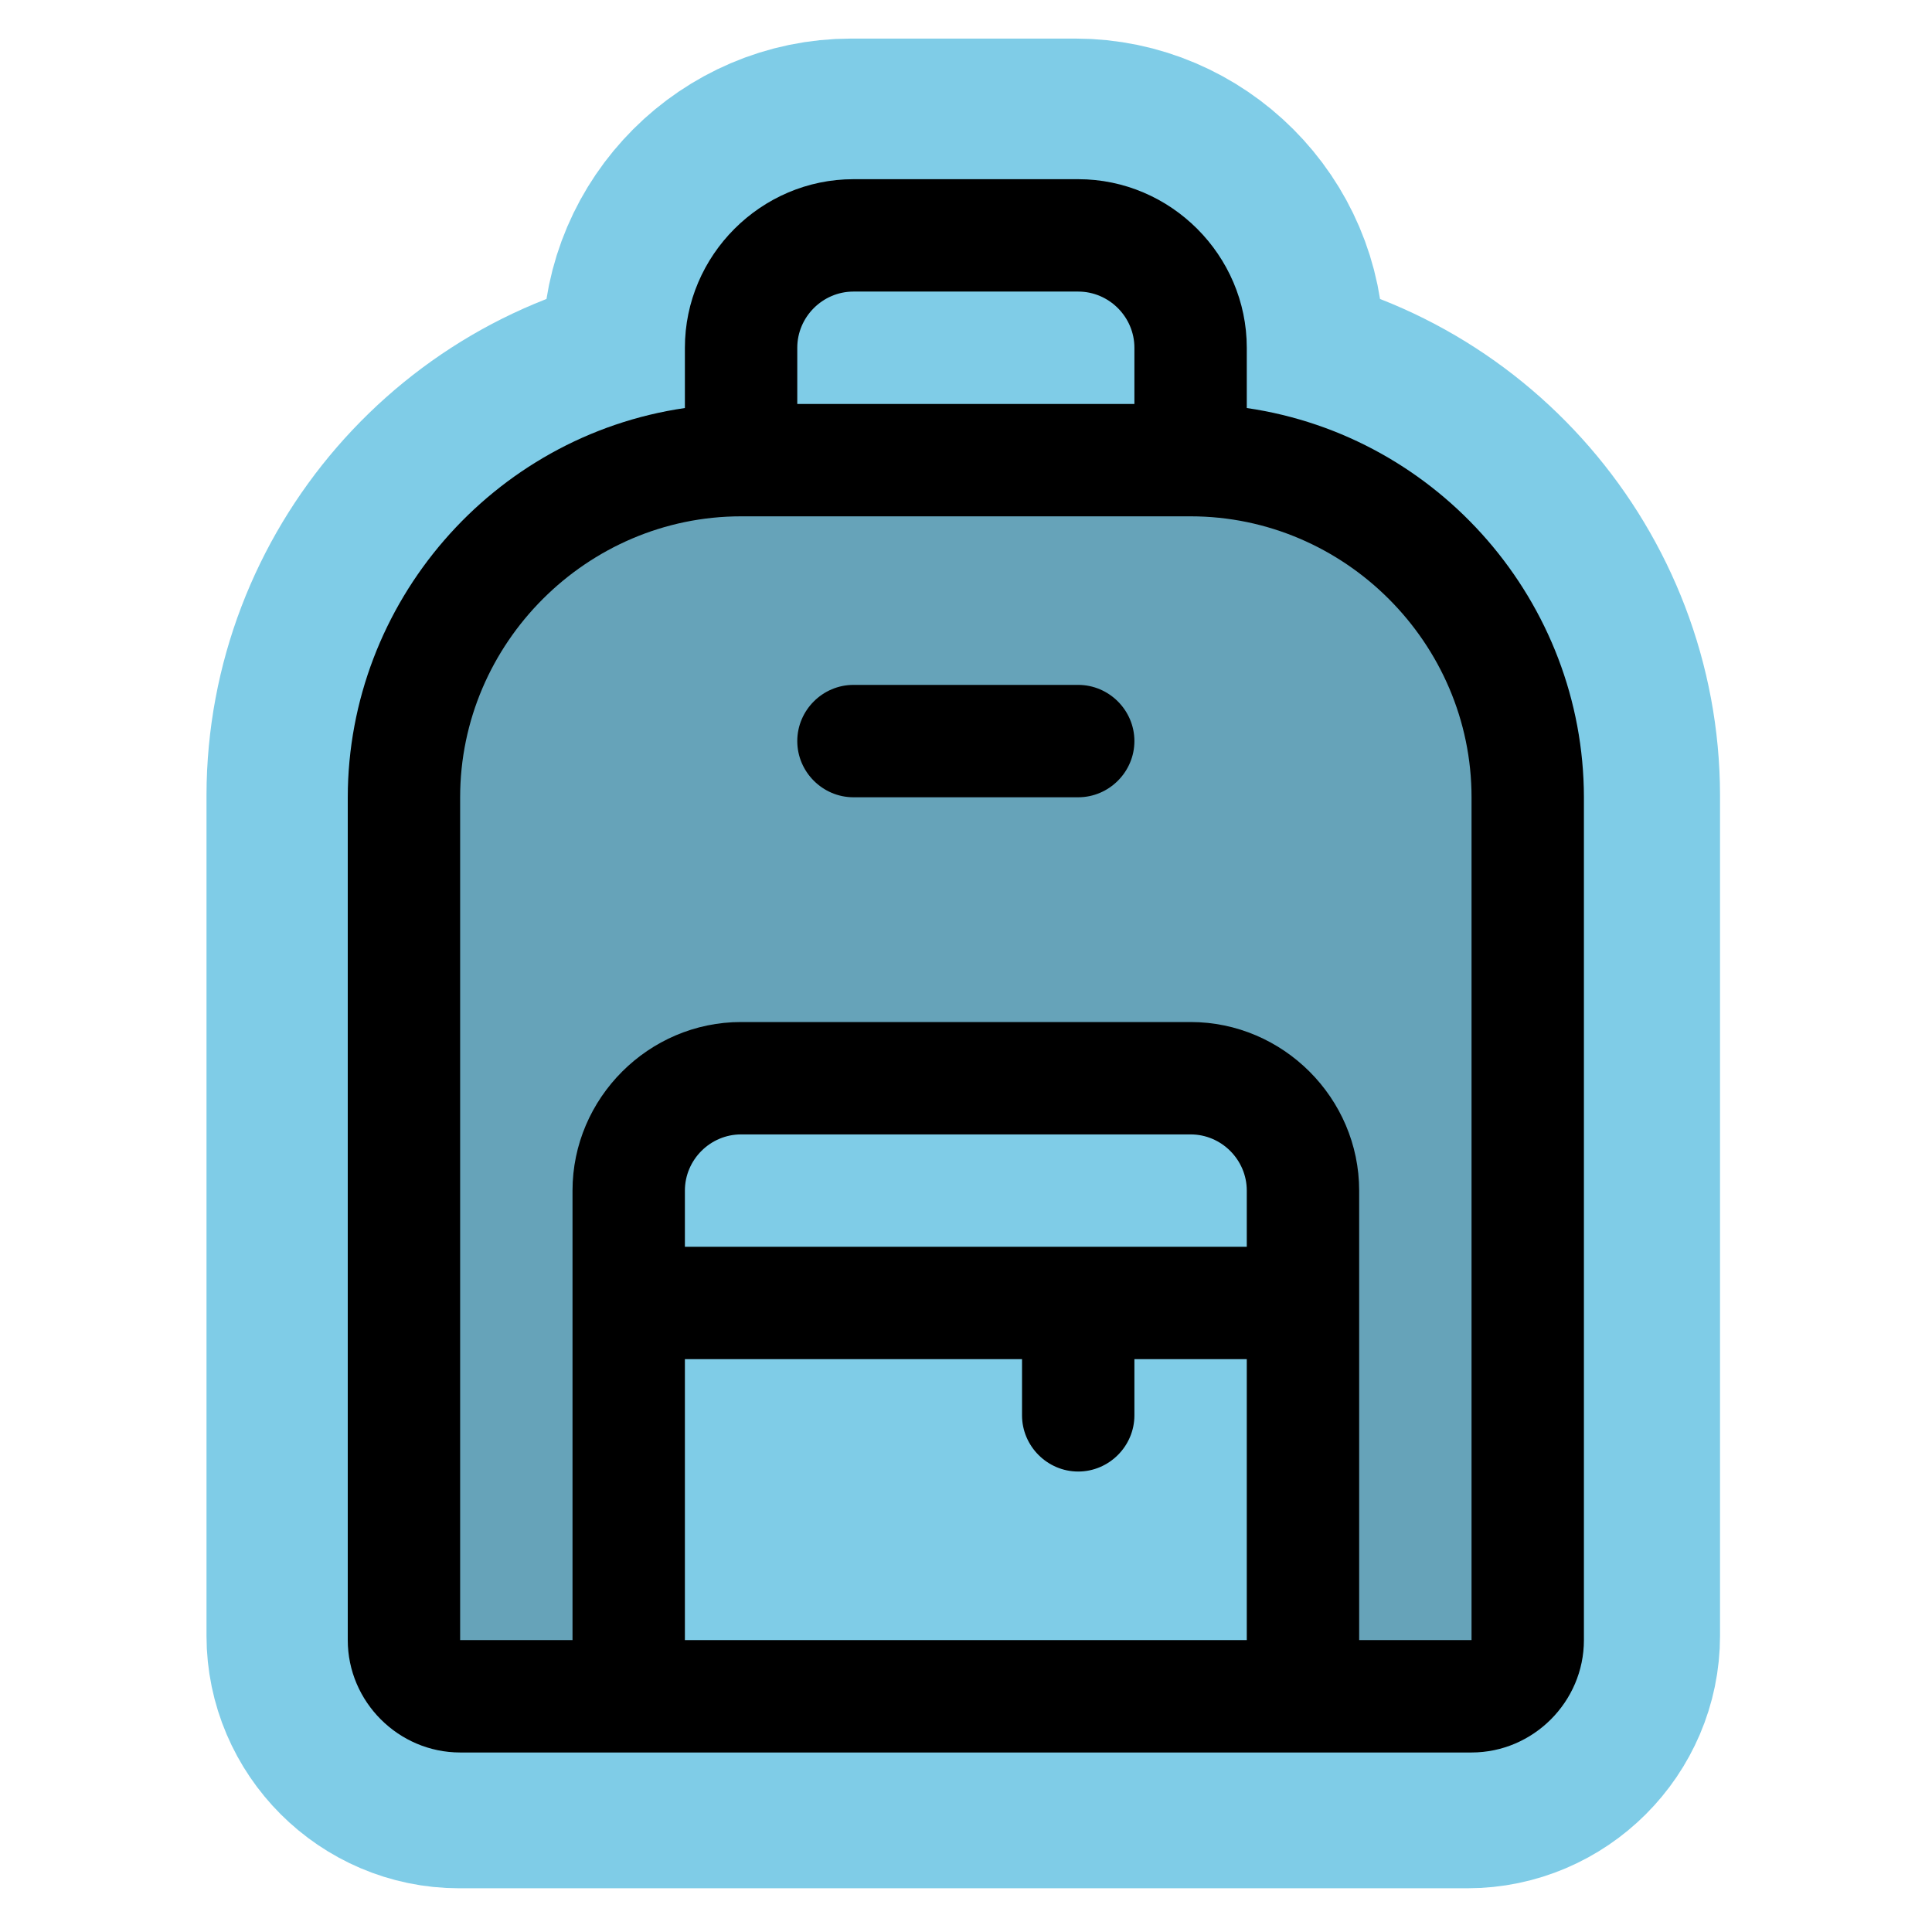 <?xml version="1.0" encoding="UTF-8" standalone="no"?>
<!DOCTYPE svg PUBLIC "-//W3C//DTD SVG 1.1//EN" "http://www.w3.org/Graphics/SVG/1.1/DTD/svg11.dtd">
<svg width="100%" height="100%" viewBox="0 0 24 24" version="1.1" xmlns="http://www.w3.org/2000/svg" xmlns:xlink="http://www.w3.org/1999/xlink" xml:space="preserve" xmlns:serif="http://www.serif.com/" style="fill-rule:evenodd;clip-rule:evenodd;stroke-linejoin:round;stroke-miterlimit:2;">
    <g transform="matrix(0.087,0,0,0.087,0.83,1.528)">
        <path d="M168,40.58C195.408,44.575 215.959,68.303 216,96L216,216C216,224.777 208.777,232 200,232L56,232C47.223,232 40,224.777 40,216L40,96C40.041,68.303 60.592,44.575 88,40.58L88,32C88,18.834 98.834,8 112,8L144,8C157.166,8 168,18.834 168,32L168,40.58ZM112,24C107.611,24 104,27.611 104,32L104,40L152,40L152,32C152,27.611 148.389,24 144,24L112,24Z" style="fill:rgb(127,204,231);stroke:rgb(127,204,231);stroke-width:40.11px;"/>
    </g>
    <g transform="matrix(0.698,0,0,0.698,0.83,1.528)">
        <g transform="matrix(0.125,0,0,0.125,0,0)">
            <path d="M208,96L208,216C208,220.389 204.389,224 200,224L176,224L176,152C176,143.223 168.777,136 160,136L96,136C87.223,136 80,143.223 80,152L80,224L56,224C51.611,224 48,220.389 48,216L48,96C48,69.668 69.668,48 96,48L160,48C186.332,48 208,69.668 208,96Z" style="fill-opacity:0.2;fill-rule:nonzero;"/>
        </g>
        <g transform="matrix(0.125,0,0,0.125,0,0)">
            <path d="M168,40.58L168,32C168,18.834 157.166,8 144,8L112,8C98.834,8 88,18.834 88,32L88,40.58C60.592,44.575 40.041,68.303 40,96L40,216C40,224.777 47.223,232 56,232L200,232C208.777,232 216,224.777 216,216L216,96C215.959,68.303 195.408,44.575 168,40.58ZM112,24L144,24C148.389,24 152,27.611 152,32L152,40L104,40L104,32C104,27.611 107.611,24 112,24ZM168,160L88,160L88,152C88,147.611 91.611,144 96,144L160,144C164.389,144 168,147.611 168,152L168,160ZM88,176L136,176L136,184C136,188.389 139.611,192 144,192C148.389,192 152,188.389 152,184L152,176L168,176L168,216L88,216L88,176ZM200,216L184,216L184,152C184,138.834 173.166,128 160,128L96,128C82.834,128 72,138.834 72,152L72,216L56,216L56,96C56,74.057 74.057,56 96,56L160,56C181.943,56 200,74.057 200,96L200,216ZM152,88C152,92.389 148.389,96 144,96L112,96C107.611,96 104,92.389 104,88C104,83.611 107.611,80 112,80L144,80C148.389,80 152,83.611 152,88Z" style="fill-rule:nonzero;"/>
        </g>
    </g>
</svg>

